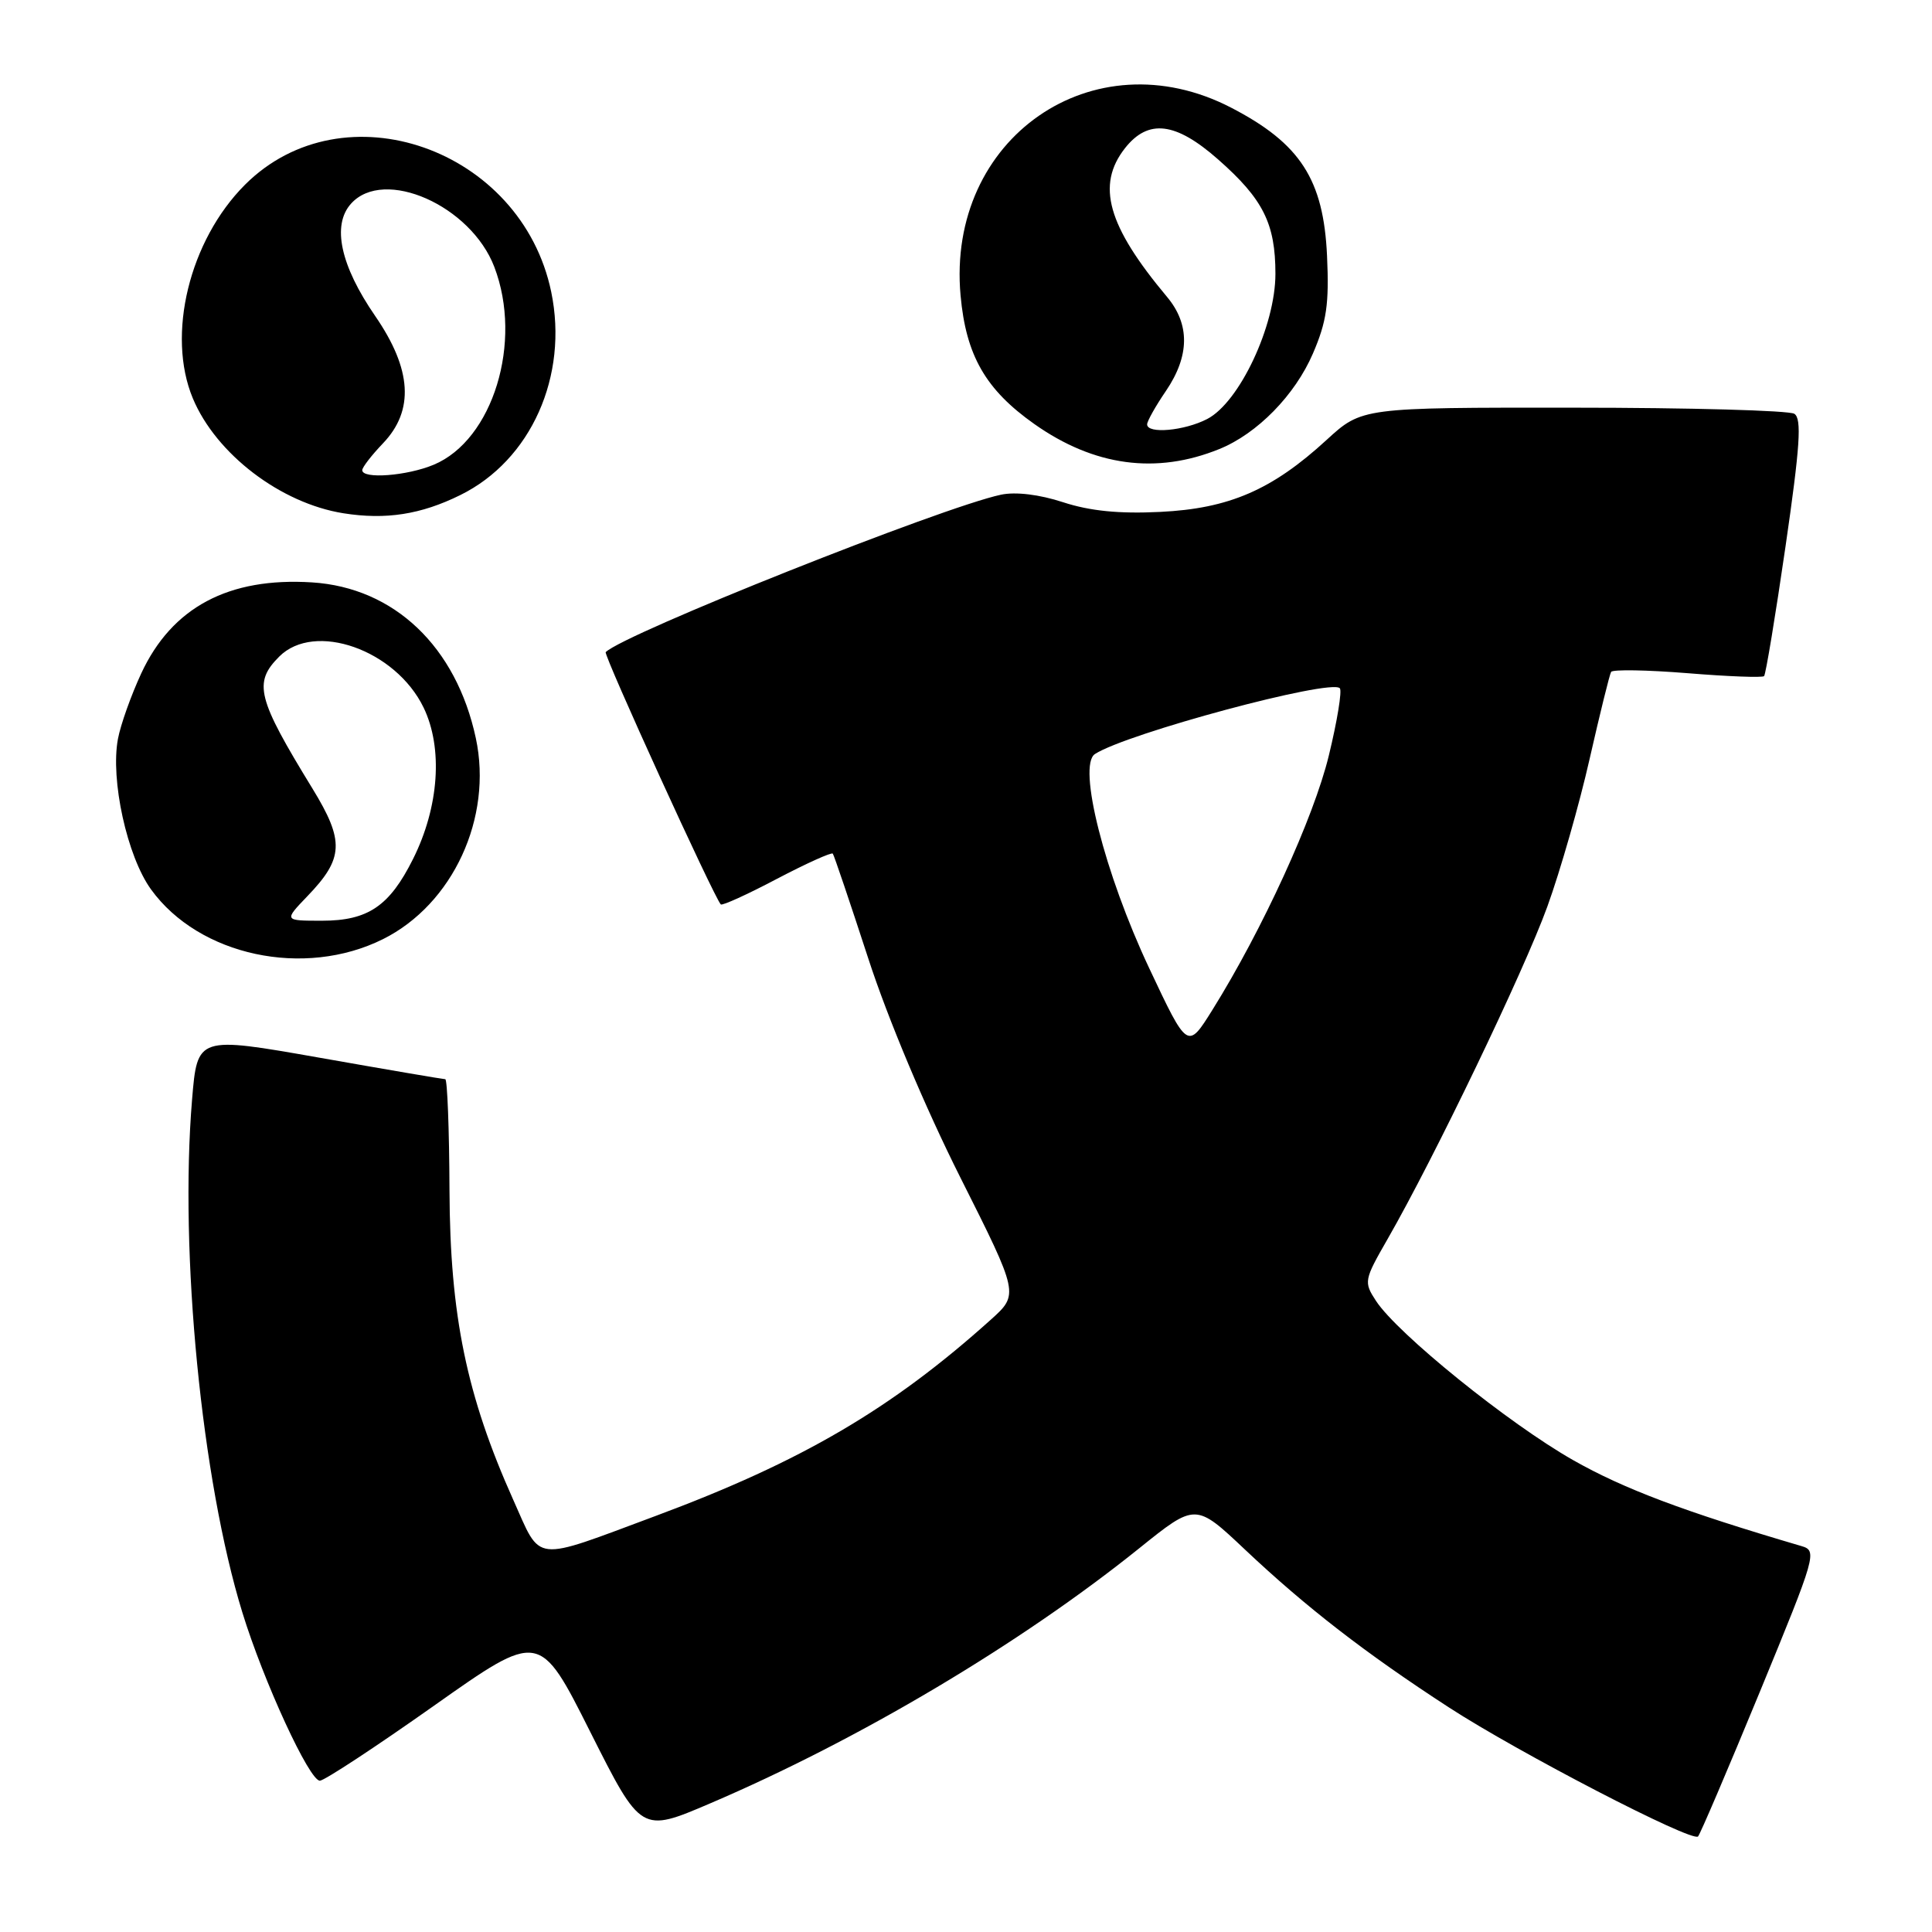 <?xml version="1.0" encoding="UTF-8" standalone="no"?>
<!DOCTYPE svg PUBLIC "-//W3C//DTD SVG 1.1//EN" "http://www.w3.org/Graphics/SVG/1.1/DTD/svg11.dtd" >
<svg xmlns="http://www.w3.org/2000/svg" xmlns:xlink="http://www.w3.org/1999/xlink" version="1.1" viewBox="0 0 256 256">
 <g >
 <path fill="currentColor"
d=" M 233.19 224.17 C 240.66 206.02 240.82 205.48 238.69 204.86 C 223.11 200.28 215.17 197.29 208.44 193.47 C 199.91 188.63 185.18 176.73 182.33 172.38 C 180.69 169.87 180.73 169.63 183.88 164.15 C 190.08 153.34 201.92 128.71 205.03 120.13 C 206.75 115.38 209.27 106.58 210.63 100.57 C 212.00 94.55 213.28 89.36 213.48 89.03 C 213.69 88.69 218.24 88.77 223.60 89.20 C 228.96 89.64 233.53 89.81 233.75 89.59 C 233.97 89.37 235.25 81.64 236.59 72.41 C 238.52 59.11 238.76 55.47 237.76 54.83 C 237.07 54.39 223.89 54.02 208.48 54.02 C 180.46 54.00 180.46 54.00 175.77 58.30 C 168.56 64.92 162.85 67.39 153.73 67.83 C 148.29 68.10 144.42 67.71 140.87 66.55 C 137.73 65.52 134.58 65.14 132.64 65.55 C 124.88 67.19 82.67 83.99 80.26 86.41 C 79.93 86.73 94.63 118.95 95.51 119.84 C 95.70 120.03 99.05 118.51 102.95 116.45 C 106.86 114.40 110.19 112.90 110.35 113.11 C 110.52 113.33 112.63 119.58 115.05 127.00 C 117.65 135.00 122.62 146.81 127.24 156.00 C 135.03 171.50 135.03 171.50 131.27 174.88 C 118.12 186.70 106.21 193.67 86.93 200.85 C 70.37 207.01 71.79 207.16 68.01 198.74 C 61.82 184.92 59.63 174.30 59.56 157.75 C 59.53 149.64 59.27 143.00 59.00 143.00 C 58.73 143.00 51.22 141.72 42.33 140.15 C 26.15 137.30 26.15 137.30 25.45 145.70 C 23.76 165.99 26.71 196.10 32.11 213.65 C 34.93 222.82 41.01 236.01 42.39 235.95 C 43.00 235.93 49.80 231.46 57.50 226.02 C 71.50 216.13 71.50 216.13 78.22 229.50 C 84.95 242.87 84.95 242.87 94.07 238.97 C 113.82 230.53 135.20 217.82 150.96 205.15 C 158.42 199.15 158.42 199.15 164.98 205.34 C 173.07 212.97 180.93 219.06 192.00 226.25 C 201.26 232.26 224.19 244.14 225.00 243.34 C 225.27 243.07 228.96 234.44 233.19 224.17 Z  M 50.75 124.44 C 60.01 119.82 65.31 108.35 63.05 97.81 C 60.45 85.68 52.23 77.86 41.35 77.17 C 30.29 76.47 22.78 80.47 18.71 89.24 C 17.37 92.13 15.98 96.03 15.63 97.90 C 14.61 103.32 16.84 113.47 20.01 117.85 C 26.38 126.66 40.31 129.64 50.75 124.44 Z  M 60.99 65.60 C 70.36 60.99 75.35 49.83 73.04 38.68 C 69.09 19.67 45.53 11.42 32.46 24.48 C 25.09 31.86 22.04 44.36 25.55 52.78 C 28.63 60.16 37.18 66.68 45.50 68.01 C 51.11 68.90 55.77 68.18 60.99 65.60 Z  M 161.57 59.50 C 166.60 57.46 171.60 52.35 173.97 46.84 C 175.79 42.62 176.13 40.25 175.84 33.92 C 175.38 23.78 172.30 19.01 163.12 14.26 C 144.86 4.81 125.39 18.32 127.28 39.15 C 128.00 47.11 130.60 51.63 137.06 56.19 C 144.98 61.78 153.22 62.89 161.57 59.50 Z  M 152.28 128.30 C 146.35 115.71 142.74 101.42 145.09 99.91 C 149.33 97.17 176.26 89.93 177.53 91.19 C 177.85 91.51 177.19 95.54 176.07 100.14 C 174.08 108.33 167.27 123.21 160.66 133.80 C 157.36 139.09 157.36 139.09 152.28 128.30 Z  M 40.73 118.75 C 45.56 113.74 45.66 111.45 41.41 104.50 C 34.06 92.51 33.54 90.46 37.00 87.00 C 41.69 82.31 52.42 86.10 56.13 93.76 C 58.72 99.12 58.18 106.93 54.73 113.82 C 51.61 120.07 48.76 122.00 42.67 122.00 C 37.61 122.00 37.61 122.00 40.73 118.75 Z  M 48.00 62.30 C 48.00 61.92 49.24 60.32 50.75 58.74 C 54.91 54.39 54.58 48.94 49.72 41.88 C 45.10 35.18 43.95 29.82 46.52 26.98 C 50.89 22.14 62.39 27.23 65.50 35.37 C 69.30 45.32 65.32 58.30 57.47 61.58 C 53.93 63.06 48.00 63.51 48.00 62.30 Z  M 152.00 56.23 C 152.00 55.81 153.12 53.81 154.50 51.79 C 157.64 47.16 157.69 42.97 154.63 39.33 C 146.75 29.92 145.23 24.52 149.07 19.63 C 152.15 15.73 155.77 16.16 161.39 21.11 C 167.38 26.38 169.00 29.62 169.00 36.29 C 169.00 43.17 164.23 53.31 159.96 55.52 C 156.93 57.09 152.00 57.53 152.00 56.23 Z "/>
</g>
</svg>